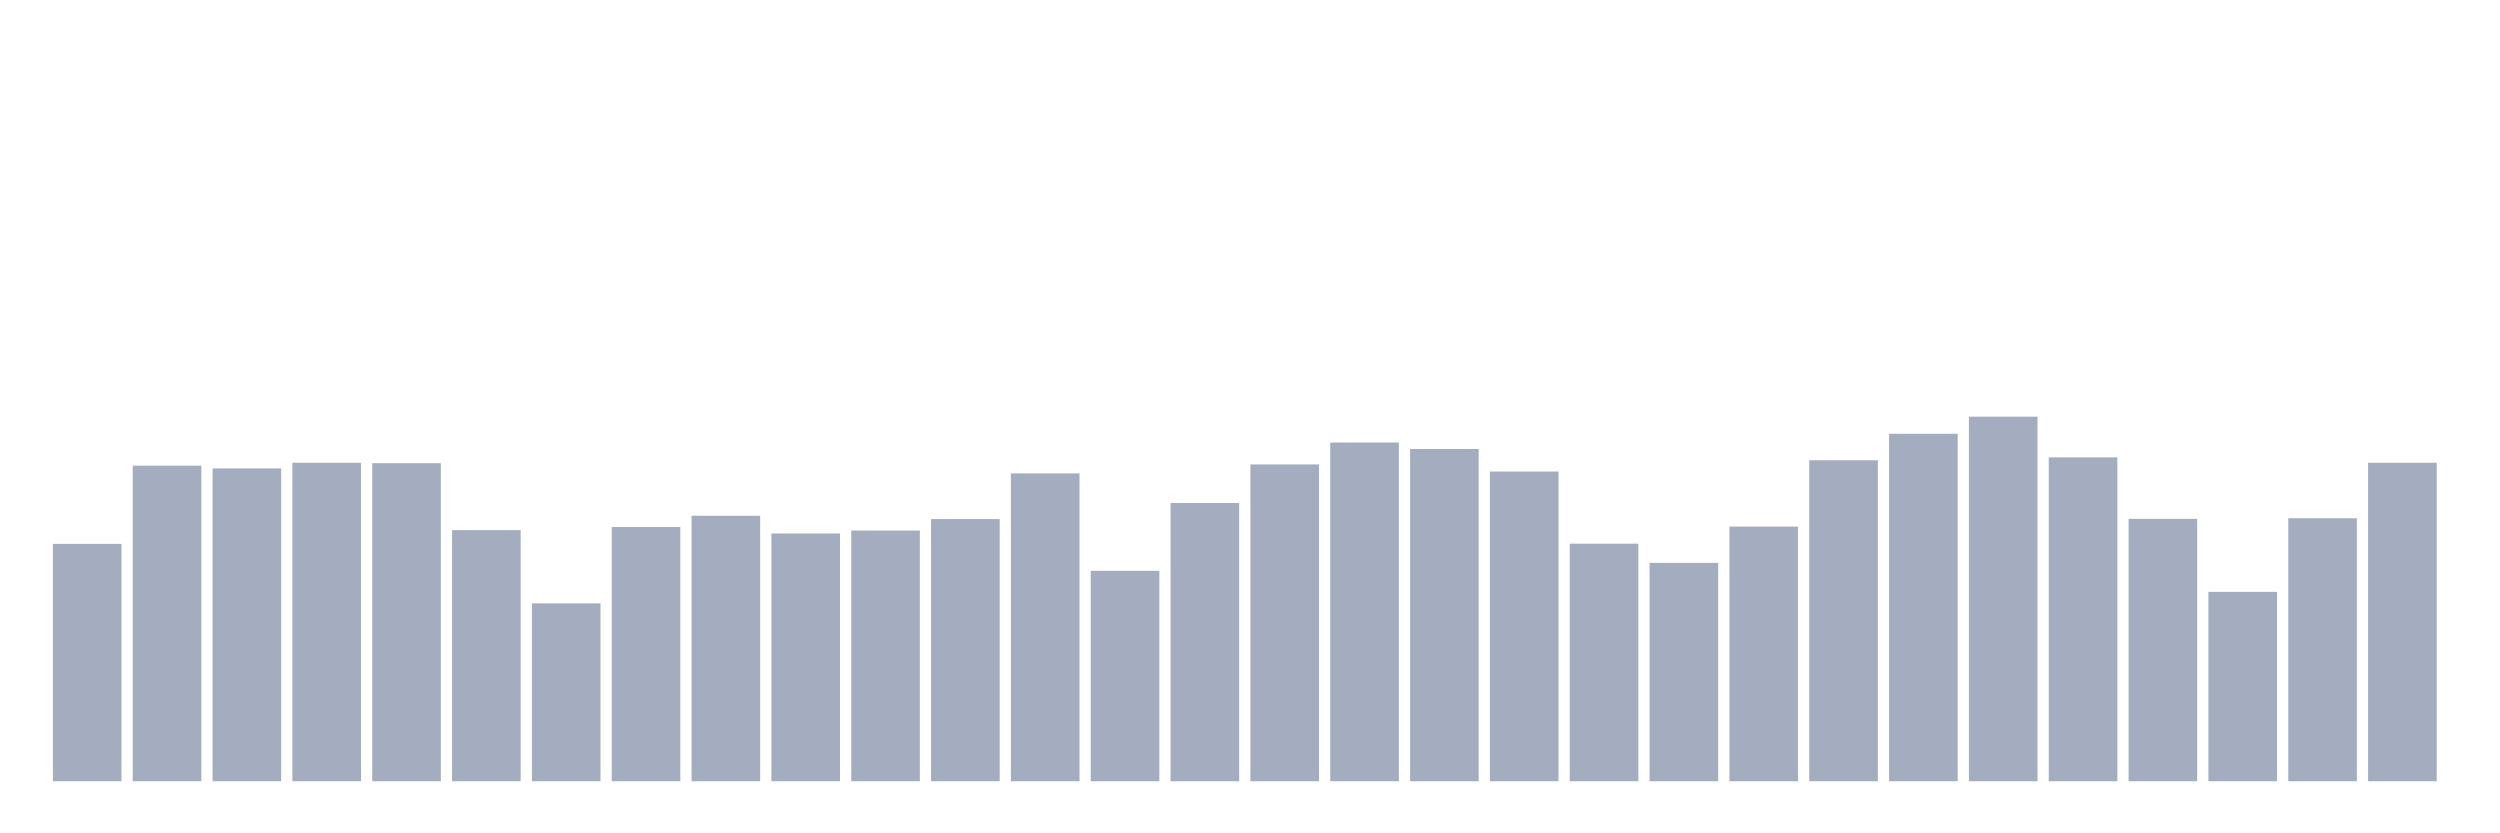 <svg xmlns="http://www.w3.org/2000/svg" viewBox="0 0 480 160"><g transform="translate(10,10)"><rect class="bar" x="0.153" width="13.175" y="94.428" height="45.572" fill="rgb(164,173,192)"></rect><rect class="bar" x="15.482" width="13.175" y="79.411" height="60.589" fill="rgb(164,173,192)"></rect><rect class="bar" x="30.81" width="13.175" y="79.931" height="60.069" fill="rgb(164,173,192)"></rect><rect class="bar" x="46.138" width="13.175" y="78.85" height="61.15" fill="rgb(164,173,192)"></rect><rect class="bar" x="61.466" width="13.175" y="78.93" height="61.07" fill="rgb(164,173,192)"></rect><rect class="bar" x="76.794" width="13.175" y="91.785" height="48.215" fill="rgb(164,173,192)"></rect><rect class="bar" x="92.123" width="13.175" y="105.841" height="34.159" fill="rgb(164,173,192)"></rect><rect class="bar" x="107.451" width="13.175" y="91.184" height="48.816" fill="rgb(164,173,192)"></rect><rect class="bar" x="122.779" width="13.175" y="89.022" height="50.978" fill="rgb(164,173,192)"></rect><rect class="bar" x="138.107" width="13.175" y="92.426" height="47.574" fill="rgb(164,173,192)"></rect><rect class="bar" x="153.436" width="13.175" y="91.865" height="48.135" fill="rgb(164,173,192)"></rect><rect class="bar" x="168.764" width="13.175" y="89.662" height="50.338" fill="rgb(164,173,192)"></rect><rect class="bar" x="184.092" width="13.175" y="80.892" height="59.108" fill="rgb(164,173,192)"></rect><rect class="bar" x="199.42" width="13.175" y="99.594" height="40.406" fill="rgb(164,173,192)"></rect><rect class="bar" x="214.748" width="13.175" y="86.579" height="53.421" fill="rgb(164,173,192)"></rect><rect class="bar" x="230.077" width="13.175" y="79.17" height="60.83" fill="rgb(164,173,192)"></rect><rect class="bar" x="245.405" width="13.175" y="74.966" height="65.034" fill="rgb(164,173,192)"></rect><rect class="bar" x="260.733" width="13.175" y="76.207" height="63.793" fill="rgb(164,173,192)"></rect><rect class="bar" x="276.061" width="13.175" y="80.532" height="59.468" fill="rgb(164,173,192)"></rect><rect class="bar" x="291.39" width="13.175" y="94.388" height="45.612" fill="rgb(164,173,192)"></rect><rect class="bar" x="306.718" width="13.175" y="98.072" height="41.928" fill="rgb(164,173,192)"></rect><rect class="bar" x="322.046" width="13.175" y="91.104" height="48.896" fill="rgb(164,173,192)"></rect><rect class="bar" x="337.374" width="13.175" y="78.37" height="61.63" fill="rgb(164,173,192)"></rect><rect class="bar" x="352.702" width="13.175" y="73.284" height="66.716" fill="rgb(164,173,192)"></rect><rect class="bar" x="368.031" width="13.175" y="70" height="70" fill="rgb(164,173,192)"></rect><rect class="bar" x="383.359" width="13.175" y="77.809" height="62.191" fill="rgb(164,173,192)"></rect><rect class="bar" x="398.687" width="13.175" y="89.622" height="50.378" fill="rgb(164,173,192)"></rect><rect class="bar" x="414.015" width="13.175" y="103.638" height="36.362" fill="rgb(164,173,192)"></rect><rect class="bar" x="429.344" width="13.175" y="89.502" height="50.498" fill="rgb(164,173,192)"></rect><rect class="bar" x="444.672" width="13.175" y="78.85" height="61.15" fill="rgb(164,173,192)"></rect></g></svg>